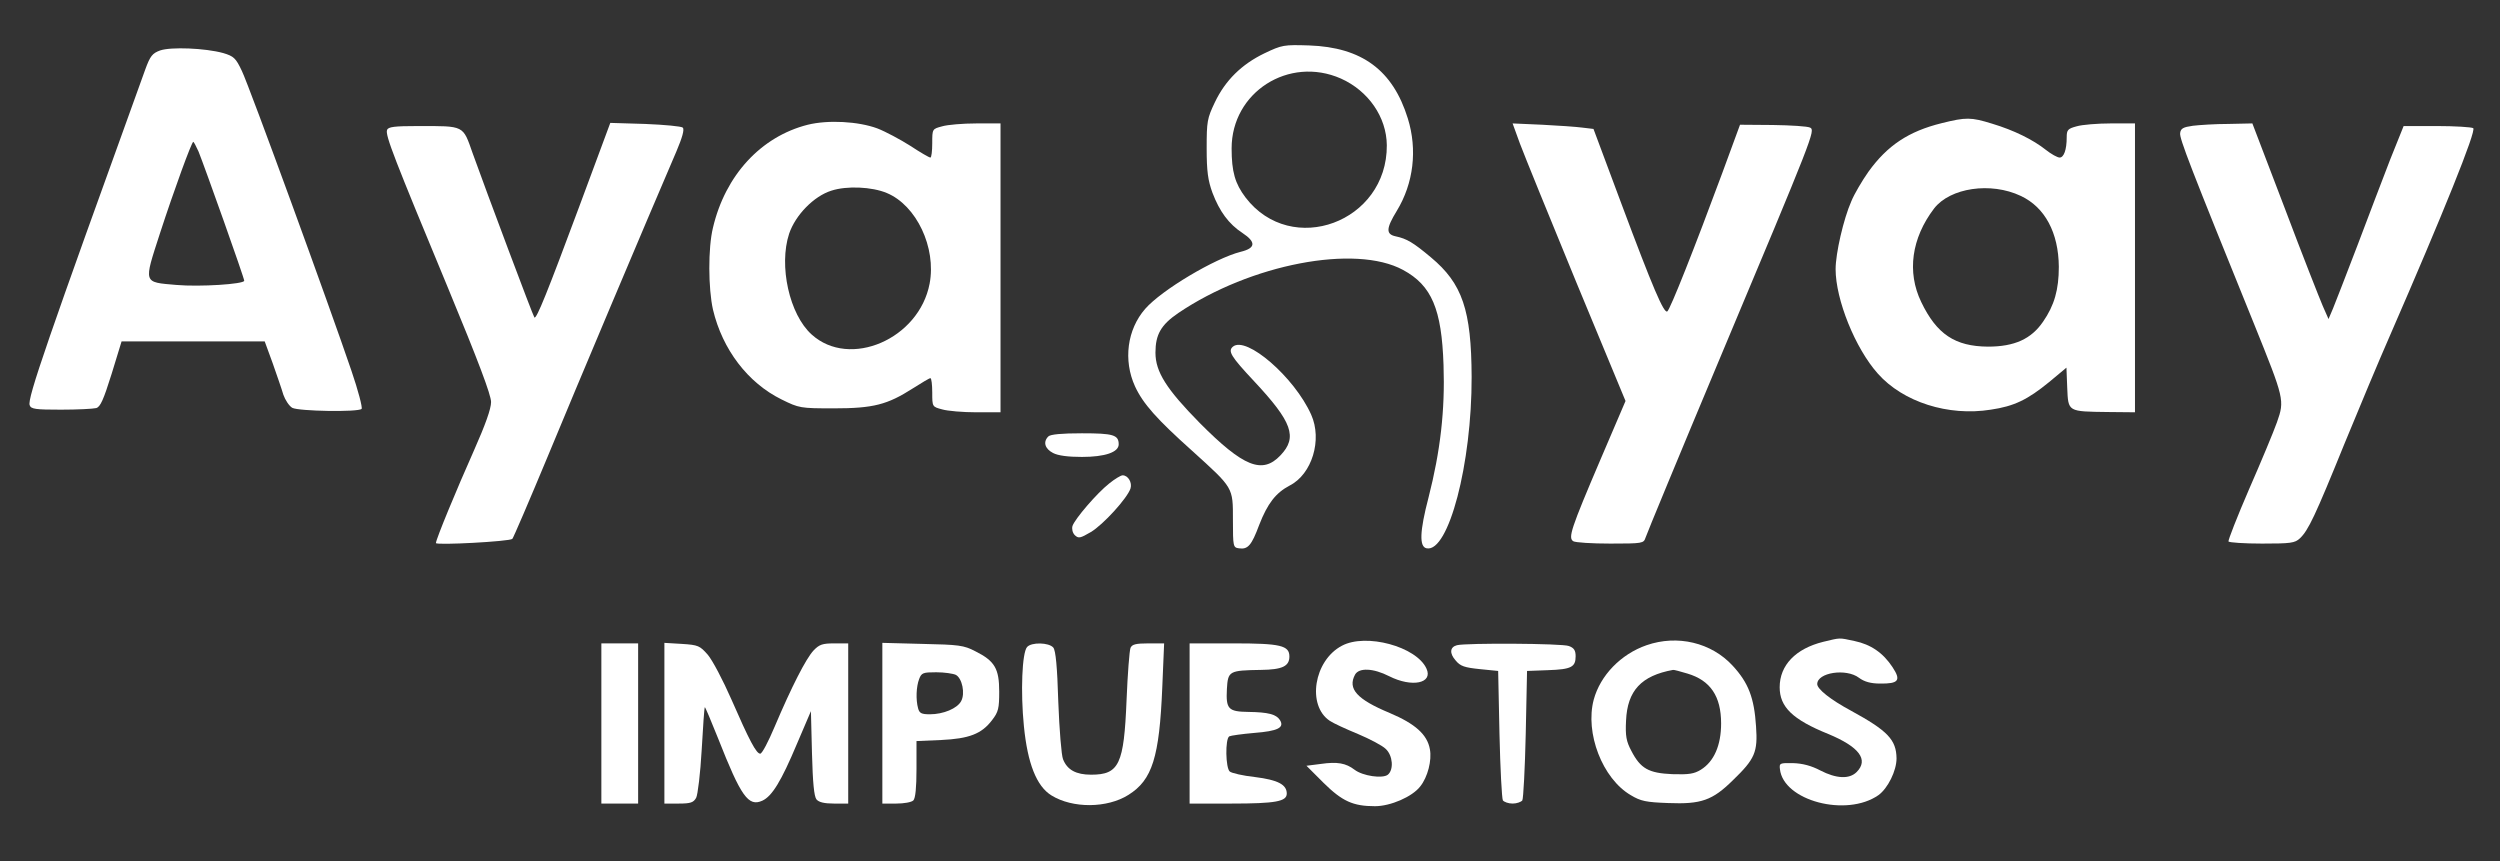 <?xml version="1.0" standalone="no"?>
<!DOCTYPE svg PUBLIC "-//W3C//DTD SVG 20010904//EN"
 "http://www.w3.org/TR/2001/REC-SVG-20010904/DTD/svg10.dtd">
<svg version="1.0" xmlns="http://www.w3.org/2000/svg"
 width="952pt" height="328pt" viewBox="0 0 952 328"
 preserveAspectRatio="xMidYMid meet">

<rect x="0" y="0" width="952" height="328" fill="#333333" stroke="none"/>

<g transform="translate(0,328) scale(0.1,-0.1)"
fill="#fff" stroke="none">
<path d="M4815 3077 c-87 -42 -149 -103 -189 -187 -29 -61 -31 -72 -31 -175 0
-88 5 -122 22 -169 27 -71 62 -119 114 -153 53 -35 51 -58 -7 -72 -98 -25
-300 -145 -363 -217 -69 -79 -84 -196 -39 -295 31 -67 83 -125 218 -246 158
-143 155 -138 155 -263 0 -102 1 -105 23 -108 34 -5 48 11 77 89 32 82 63 122
116 150 85 43 125 174 82 270 -64 143 -247 301 -298 259 -20 -17 -8 -37 80
-131 146 -156 167 -214 101 -283 -69 -73 -141 -44 -307 123 -127 129 -169 195
-169 268 0 69 21 106 87 151 275 186 674 263 856 164 109 -59 147 -149 154
-362 6 -172 -12 -328 -57 -504 -34 -130 -36 -189 -7 -194 83 -16 172 322 171
653 -1 254 -35 355 -155 455 -68 57 -92 71 -134 80 -38 8 -37 30 4 97 64 105
79 233 42 352 -57 184 -175 271 -376 278 -96 3 -103 2 -170 -30z m291 -96
c105 -47 174 -147 175 -254 2 -293 -363 -428 -538 -199 -40 53 -53 98 -53 187
0 214 218 353 416 266z"/>
<path d="M610 3088 c-30 -11 -38 -21 -57 -73 -372 -1029 -450 -1254 -440
-1278 5 -15 23 -17 119 -17 62 0 122 3 134 6 16 4 28 31 59 130 l38 124 273 0
272 0 30 -82 c16 -46 35 -100 41 -121 7 -20 22 -43 34 -50 24 -13 251 -17 264
-4 4 5 -13 70 -39 146 -81 239 -389 1084 -417 1141 -23 49 -31 56 -71 68 -69
19 -199 24 -240 10z m146 -385 c23 -57 174 -481 174 -492 0 -13 -169 -24 -259
-16 -127 11 -124 4 -62 196 54 166 121 349 127 349 2 0 11 -17 20 -37z"/>
<path d="M7394 2811 c-126 -31 -207 -85 -279 -185 -24 -34 -54 -85 -65 -112
-30 -68 -60 -199 -60 -259 0 -116 75 -302 161 -398 96 -108 268 -163 430 -137
89 13 140 38 222 105 l66 55 3 -77 c4 -92 1 -90 156 -92 l102 -1 0 550 0 550
-92 0 c-51 0 -110 -5 -130 -11 -34 -9 -38 -14 -38 -42 0 -48 -11 -77 -27 -77
-8 0 -32 13 -52 29 -49 39 -122 75 -205 100 -81 25 -99 25 -192 2z m301 -277
c92 -43 144 -140 145 -270 0 -87 -17 -147 -60 -209 -45 -66 -109 -95 -210 -95
-125 1 -195 47 -254 170 -55 114 -37 243 49 356 61 79 216 102 330 48z"/>
<path d="M3076 2805 c-178 -45 -314 -192 -361 -392 -19 -77 -18 -232 0 -312
36 -152 133 -279 261 -342 67 -33 71 -34 199 -34 151 0 204 14 301 76 33 21
63 39 67 39 4 0 7 -25 7 -55 0 -54 0 -54 38 -64 20 -6 79 -11 130 -11 l92 0 0
550 0 550 -92 0 c-51 0 -110 -5 -130 -11 -38 -10 -38 -10 -38 -64 0 -30 -3
-55 -7 -55 -5 0 -39 20 -77 45 -38 24 -94 54 -125 66 -73 27 -188 33 -265 14z
m301 -260 c113 -47 189 -208 163 -345 -40 -211 -304 -325 -449 -194 -85 76
-126 262 -86 384 24 71 94 143 161 164 58 19 154 15 211 -9z"/>
<path d="M2206 2494 c-122 -328 -163 -430 -171 -423 -5 5 -183 480 -235 625
-38 108 -30 104 -207 104 -92 0 -115 -3 -119 -15 -8 -19 28 -110 233 -604 114
-275 163 -405 163 -432 0 -26 -22 -87 -65 -184 -66 -148 -145 -339 -145 -353
0 -9 282 6 291 16 4 4 64 144 134 312 107 259 374 892 491 1164 22 52 31 83
24 90 -5 5 -69 11 -143 14 l-133 4 -118 -318z"/>
<path d="M5788 2733 c16 -43 113 -281 215 -529 l187 -451 -95 -222 c-114 -267
-124 -299 -104 -312 8 -5 71 -9 141 -9 123 0 127 1 134 22 4 13 130 318 281
678 361 860 366 873 346 884 -9 5 -73 9 -142 10 l-125 1 -68 -185 c-104 -281
-198 -519 -209 -526 -13 -8 -54 87 -175 411 l-106 284 -42 5 c-22 3 -92 8
-153 11 l-113 5 28 -77z"/>
<path d="M8350 2801 c-36 -5 -46 -10 -48 -28 -3 -20 37 -124 282 -728 115
-285 116 -289 87 -372 -13 -37 -61 -152 -107 -257 -45 -104 -80 -194 -78 -198
3 -4 60 -8 128 -8 109 0 125 2 144 20 32 30 58 85 170 361 55 134 132 318 172
409 203 466 331 783 318 792 -7 4 -70 8 -139 8 l-126 0 -51 -127 c-27 -71 -84
-218 -125 -328 -42 -110 -84 -218 -93 -240 l-17 -40 -22 50 c-12 28 -78 195
-145 373 l-123 322 -91 -2 c-50 0 -111 -4 -136 -7z"/>
<path d="M3992 1618 c-21 -21 -13 -47 18 -63 19 -10 57 -15 110 -15 88 0 140
18 140 48 0 36 -21 42 -140 42 -77 0 -120 -4 -128 -12z"/>
<path d="M4224 1439 c-47 -37 -131 -135 -140 -162 -3 -11 0 -26 9 -35 14 -13
20 -12 61 12 47 28 139 129 151 166 7 22 -9 50 -30 50 -7 0 -30 -14 -51 -31z"/>
<path d="M6943 836 c-105 -26 -166 -89 -166 -173 0 -75 49 -123 185 -178 118
-49 155 -98 108 -145 -28 -28 -78 -25 -138 6 -34 18 -68 27 -104 28 -50 1 -53
0 -50 -23 13 -120 253 -184 375 -99 36 26 69 93 69 140 -1 71 -33 105 -174
182 -78 42 -128 82 -128 101 0 44 110 61 159 24 20 -15 45 -22 80 -22 71 -1
81 12 48 62 -36 55 -83 87 -145 100 -61 13 -52 13 -119 -3z"/>
<path d="M5110 821 c-107 -56 -134 -228 -46 -286 13 -9 61 -31 107 -50 45 -19
93 -44 106 -57 27 -25 31 -79 8 -98 -20 -16 -96 -5 -127 19 -33 25 -65 31
-128 22 l-55 -7 65 -65 c71 -70 112 -89 196 -89 59 0 142 36 172 75 29 36 45
100 37 142 -10 56 -56 97 -153 138 -125 52 -161 92 -132 146 15 27 69 25 130
-6 87 -44 168 -27 142 29 -38 84 -231 136 -322 87z"/>
<path d="M6270 823 c-98 -34 -176 -115 -201 -207 -34 -127 33 -301 141 -364
38 -23 59 -27 143 -30 125 -5 168 10 246 87 84 81 95 107 88 205 -7 109 -29
166 -89 231 -81 88 -210 119 -328 78z m156 -108 c87 -26 128 -86 128 -190 0
-83 -27 -145 -77 -176 -26 -16 -46 -19 -109 -17 -90 4 -121 21 -156 89 -19 36
-23 56 -20 115 5 114 58 171 179 193 3 1 28 -6 55 -14z"/>
<path d="M2290 525 l0 -305 70 0 70 0 0 305 0 305 -70 0 -70 0 0 -305z"/>
<path d="M2530 526 l0 -306 55 0 c45 0 56 4 66 22 6 11 16 93 21 182 5 88 10
162 12 163 1 2 24 -52 51 -120 87 -221 115 -260 168 -236 37 17 72 74 132 217
l53 124 4 -160 c3 -114 8 -164 17 -176 9 -11 30 -16 67 -16 l54 0 0 305 0 305
-53 0 c-45 0 -57 -4 -79 -27 -29 -31 -84 -139 -148 -290 -24 -57 -48 -103 -55
-103 -15 0 -41 49 -110 207 -32 73 -72 149 -90 170 -30 34 -36 37 -98 41 l-67
4 0 -306z"/>
<path d="M3360 526 l0 -306 53 0 c29 0 58 5 65 12 8 8 12 49 12 119 l0 107 93
4 c107 5 155 23 195 76 24 31 27 45 27 108 0 88 -17 117 -91 154 -44 23 -63
25 -201 28 l-153 4 0 -306z m280 184 c24 -13 36 -71 20 -100 -15 -28 -68 -50
-119 -50 -32 0 -40 4 -45 23 -9 33 -7 82 4 111 9 24 15 26 65 26 31 0 65 -5
75 -10z"/>
<path d="M3911 816 c-19 -22 -25 -171 -12 -301 14 -142 48 -229 105 -264 81
-50 212 -49 293 2 91 57 118 143 129 410 l7 167 -60 0 c-49 0 -62 -4 -68 -17
-4 -10 -11 -99 -15 -198 -10 -246 -28 -285 -135 -285 -57 0 -91 18 -107 59 -6
14 -14 112 -18 218 -4 135 -10 196 -19 207 -17 20 -84 21 -100 2z"/>
<path d="M4530 525 l0 -305 159 0 c169 0 211 8 211 38 0 34 -33 52 -121 63
-46 5 -89 15 -96 21 -16 13 -18 124 -2 134 6 3 49 9 95 13 90 7 116 20 98 49
-14 22 -45 30 -120 31 -77 1 -86 11 -82 87 4 69 8 71 130 73 81 1 108 14 108
51 0 42 -34 50 -212 50 l-168 0 0 -305z"/>
<path d="M5548 823 c-27 -7 -29 -31 -5 -58 18 -22 34 -27 92 -33 l70 -7 5
-240 c3 -132 9 -246 13 -253 5 -6 21 -12 37 -12 16 0 32 6 37 12 4 7 10 121
13 253 l5 240 80 3 c89 3 105 12 105 53 0 22 -6 32 -26 39 -24 10 -392 12
-426 3z"/>
</g>
</svg>
